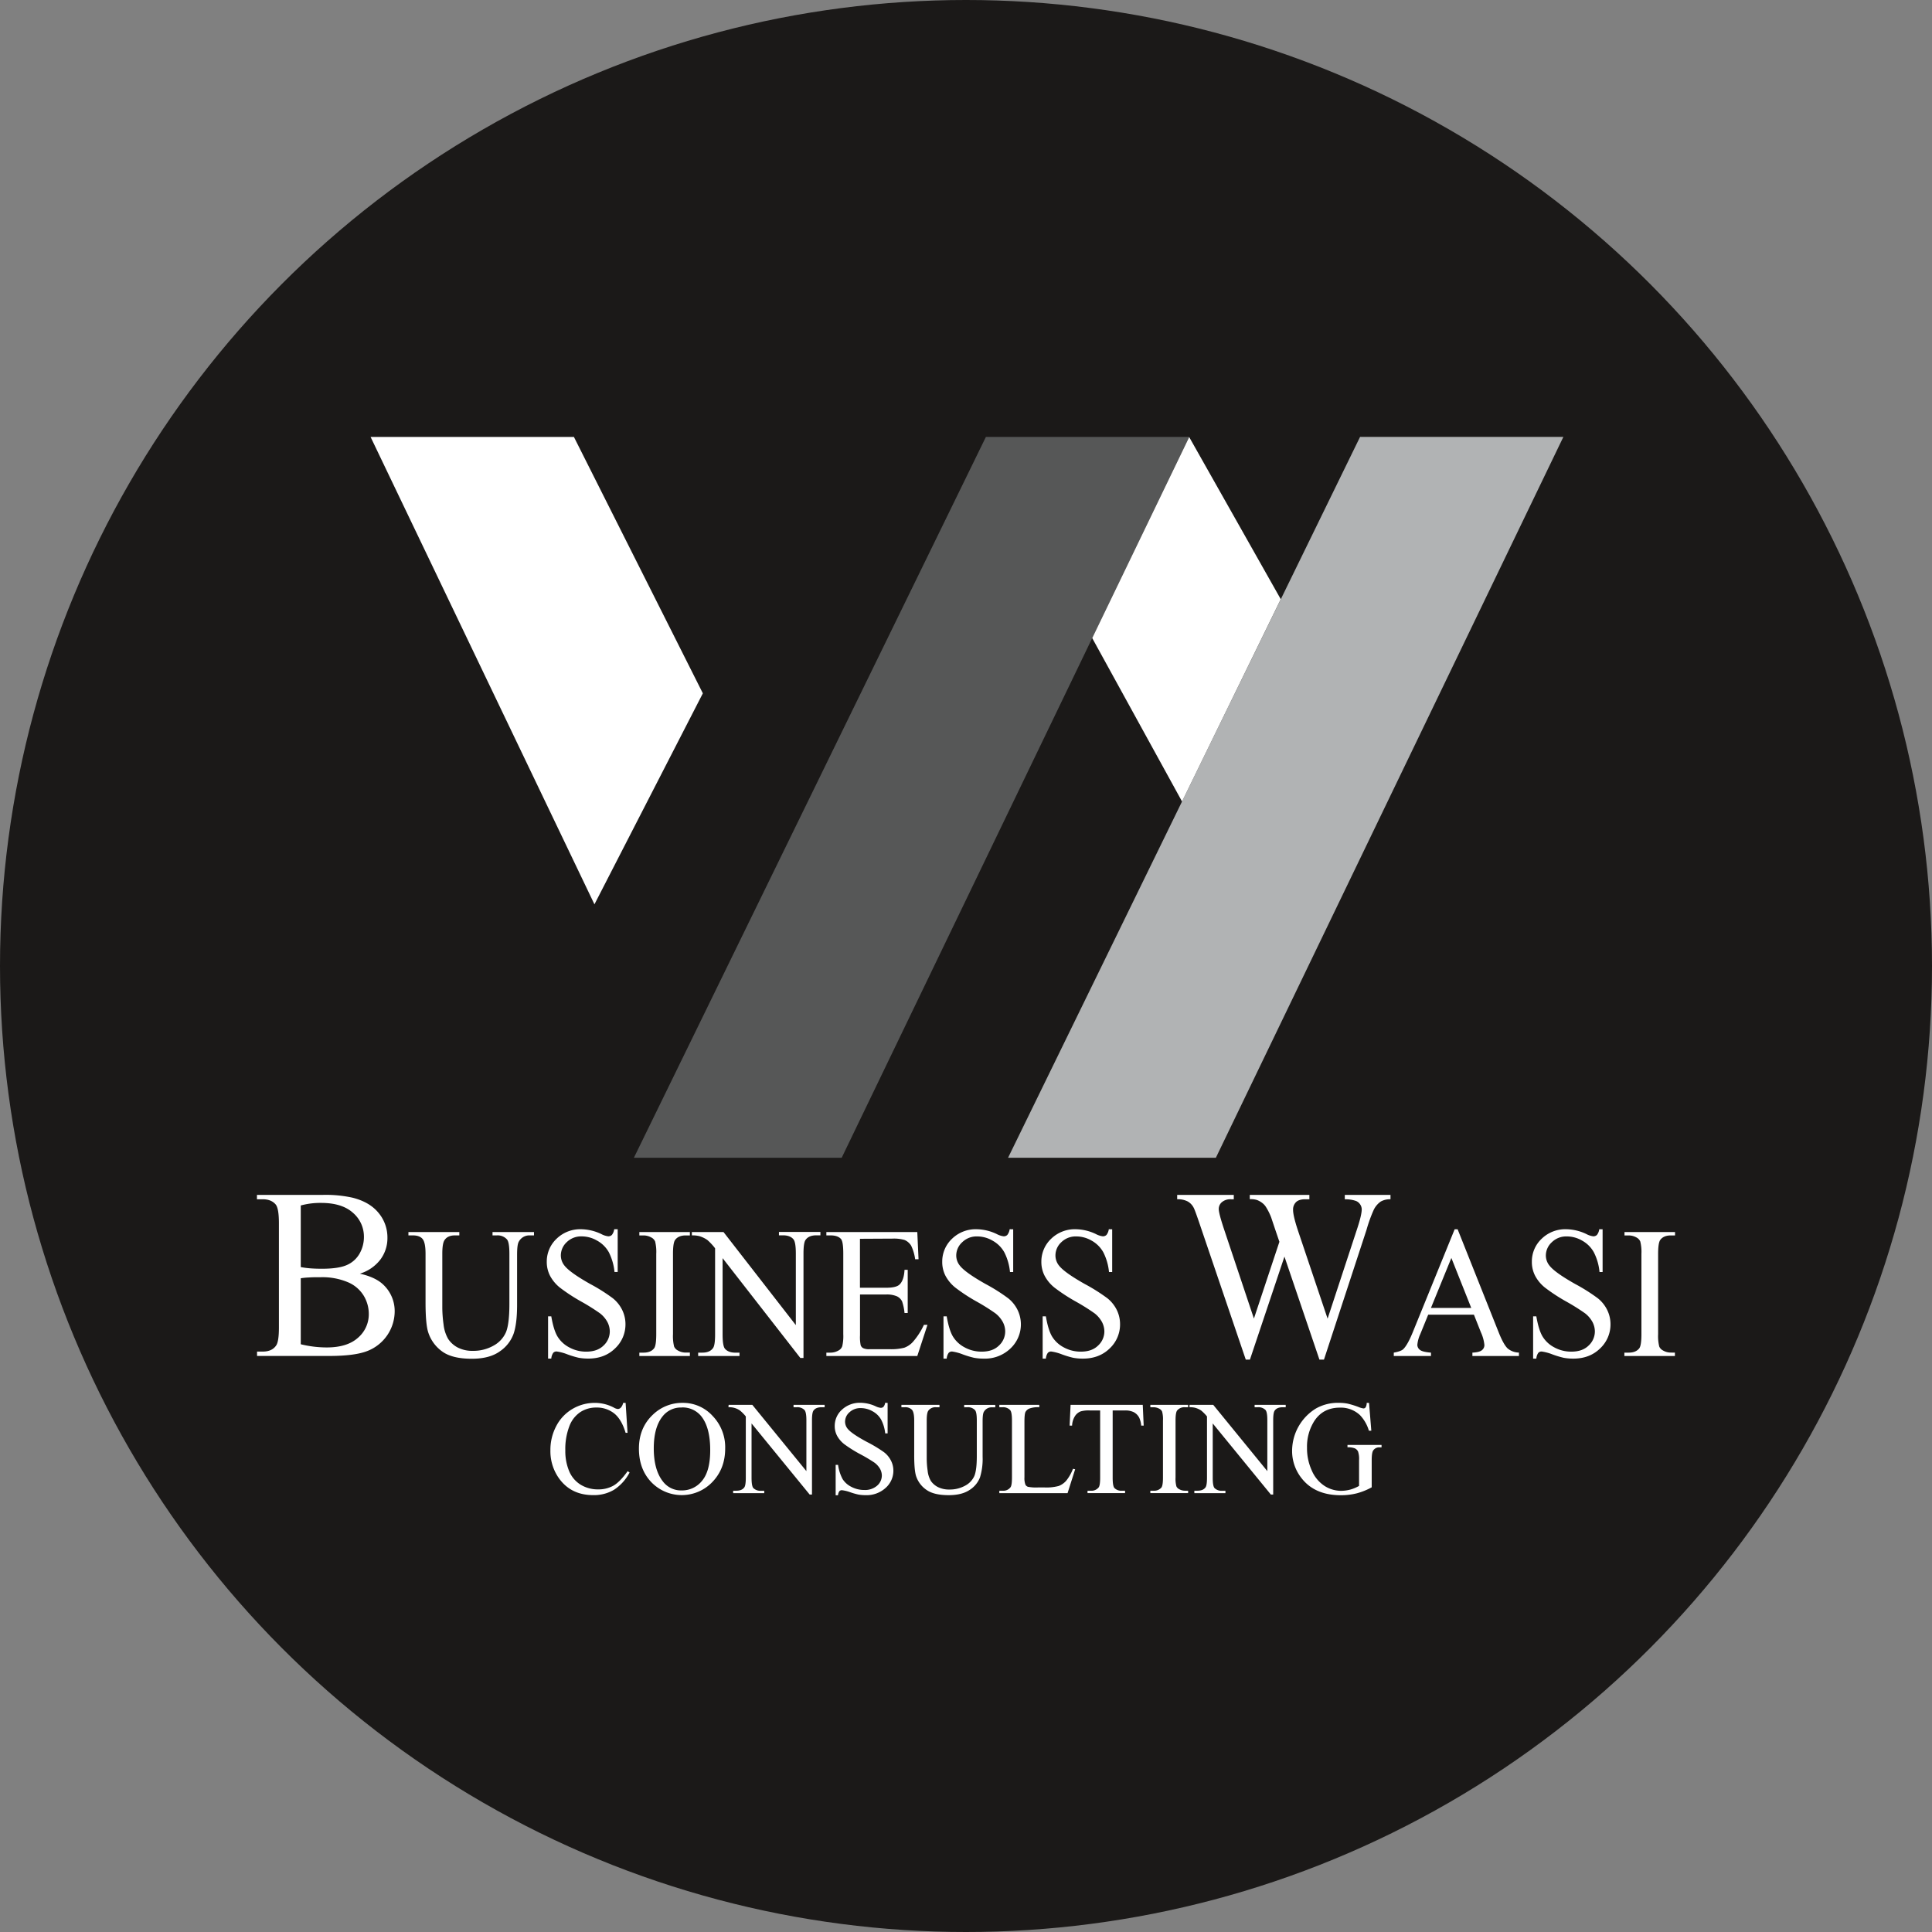 <svg id="Capa_1" data-name="Capa 1" xmlns="http://www.w3.org/2000/svg" viewBox="0 0 994 994"><rect x="0" y="0" width="994" height="994" fill="#808080" stroke="none"/><defs><style>.cls-1{fill:#1b1918;}.cls-2{fill:#565757;}.cls-2,.cls-3,.cls-4{fill-rule:evenodd;}.cls-3{fill:#b1b3b4;}.cls-4{fill:#fff;}</style></defs><title>black-business-wassi-consulting</title><circle class="cls-1" cx="497" cy="497" r="497"/><path class="cls-2" d="M788.19,634,969.3,263.13h104.59L895.1,634Zm0,0" transform="translate(-462.06 -38.34)"/><path class="cls-3" d="M980.7,634l181.11-370.89h104.6L1087.61,634Zm0,0" transform="translate(-462.06 -38.34)"/><path class="cls-4" d="M823.67,395.05,757.33,263.13H652.72L767.9,503.61Zm0,0" transform="translate(-462.06 -38.34)"/><path class="cls-4" d="M1121,346.62l-47.11-83.41L1024,366.63l46.21,84.07Zm0,0" transform="translate(-462.06 -38.34)"/><path class="cls-4" d="M647.23,693.64c5.46,1.22,9.54,3.16,12.26,5.87a18.68,18.68,0,0,1,5.63,13.75,22,22,0,0,1-13.9,20.1q-6.45,2.6-19.76,2.61H594.31v-2.25h2.93c3.27,0,5.61-1.11,7-3.3.88-1.41,1.32-4.45,1.32-9.08V667.72c0-5.13-.55-8.35-1.67-9.69-1.51-1.79-3.73-2.68-6.7-2.68h-2.93V653.1h34a63.69,63.69,0,0,1,15.25,1.46c5.82,1.48,10.25,4.06,13.29,7.78a19.68,19.68,0,0,1,4.59,12.86,18.39,18.39,0,0,1-3.6,11.14,21,21,0,0,1-10.61,7.3Zm-30.43-3.4a42.15,42.15,0,0,0,4.9.65c1.85.15,3.87.21,6.07.21,5.65,0,9.92-.65,12.76-1.92a13.89,13.89,0,0,0,6.53-5.88,17.26,17.26,0,0,0,2.24-8.62,16.13,16.13,0,0,0-5.63-12.35q-5.64-5.1-16.41-5.1a37.93,37.93,0,0,0-10.46,1.32Zm0,39.71a56.24,56.24,0,0,0,13.35,1.64q10.56,0,16.11-5a15.88,15.88,0,0,0,5.54-12.29,18.13,18.13,0,0,0-2.58-9.28,17.41,17.41,0,0,0-8.19-7,33.69,33.69,0,0,0-13.95-2.56c-2.4,0-4.44,0-6.15.13a34.64,34.64,0,0,0-4.13.41Zm560.66-76.85v2.25a9.63,9.63,0,0,0-5,1.17,11,11,0,0,0-3.65,4.33,74,74,0,0,0-3.68,10.21l-21.9,66.79h-2.33l-18-53-17.76,53H1103l-23.37-68.75c-1.74-5.17-2.85-8.21-3.31-9.15a7.76,7.76,0,0,0-3.17-3.46,10.9,10.9,0,0,0-5.44-1.14V653.1h29.12v2.25h-1.41a6.76,6.76,0,0,0-4.7,1.48,4.59,4.59,0,0,0-1.62,3.54q0,2.14,2.55,9.89l15.54,46.47,13.11-39.49-2.38-7-1.87-5.59a31,31,0,0,0-2.72-5.41,7.83,7.83,0,0,0-1.86-2,10.35,10.35,0,0,0-2.92-1.58,11.7,11.7,0,0,0-3.49-.37V653.1h30.66v2.25h-2.11q-3.24,0-4.76,1.48a5.31,5.31,0,0,0-1.51,4c0,2.08.88,5.75,2.62,10.95l15.14,45,15-45.62q2.55-7.62,2.56-10.57a4.59,4.59,0,0,0-.84-2.64,4.65,4.65,0,0,0-2.12-1.73,16.5,16.5,0,0,0-5.75-.85V653.1Zm-462,20.84v-1.73h21.34v1.73h-2.28a6.09,6.09,0,0,0-5.49,3.14c-.63,1-.93,3.22-.93,6.76v25.85q0,9.59-1.8,14.86a18.52,18.52,0,0,1-7.11,9.07q-5.29,3.79-14.39,3.79-9.93,0-15.06-3.62a19.39,19.39,0,0,1-7.28-9.73Q681,719.88,681,708.37V683.45c0-3.9-.52-6.47-1.54-7.69s-2.7-1.82-5-1.82h-2.27v-1.73h26.19v1.73H696.1q-3.76,0-5.36,2.48c-.75,1.12-1.12,3.48-1.12,7v27.78a66.45,66.45,0,0,0,.64,8.51,19.21,19.21,0,0,0,2.36,7.48,13.28,13.28,0,0,0,4.9,4.42,16.31,16.31,0,0,0,7.84,1.73A21,21,0,0,0,716,730.65a14.44,14.44,0,0,0,6.42-7q1.71-4.27,1.72-14.41V683.45c0-4-.41-6.45-1.25-7.44a6.38,6.38,0,0,0-5.18-2.07Zm64.4-3.17v22h-1.64a28.54,28.54,0,0,0-2.89-10.1,15.35,15.35,0,0,0-6-6,15.78,15.78,0,0,0-8-2.22,10.57,10.57,0,0,0-7.72,3,9.31,9.31,0,0,0-3,6.79,8.34,8.34,0,0,0,1.93,5.32c1.86,2.35,6.25,5.48,13.21,9.4a91.75,91.75,0,0,1,11.64,7.35,17.84,17.84,0,0,1,4.79,6,16.61,16.61,0,0,1,1.68,7.3,16.88,16.88,0,0,1-5.35,12.47q-5.35,5.24-13.76,5.24a27,27,0,0,1-5-.43,47.91,47.91,0,0,1-5.76-1.74,24.67,24.67,0,0,0-5.53-1.49,2.28,2.28,0,0,0-1.77.71,6.14,6.14,0,0,0-1,2.95h-1.65V715.58h1.65c.78,4.56,1.81,8,3.13,10.26a15.33,15.33,0,0,0,6,5.66,18,18,0,0,0,8.88,2.25c3.72,0,6.69-1,8.84-3.1a9.89,9.89,0,0,0,3.25-7.36,10.56,10.56,0,0,0-1.22-4.77,14.16,14.16,0,0,0-3.82-4.48,105.67,105.67,0,0,0-9.55-6,91.89,91.89,0,0,1-11.12-7.27,19.69,19.69,0,0,1-5-6,15.46,15.46,0,0,1-1.71-7.24,16.08,16.08,0,0,1,5-11.82,17.45,17.45,0,0,1,12.78-4.94,24.81,24.81,0,0,1,10.27,2.48,10.23,10.23,0,0,0,3.54,1.16,2.6,2.6,0,0,0,1.91-.71,6.17,6.17,0,0,0,1.2-2.93ZM817,734.23V736H791v-1.74h2.15c2.52,0,4.34-.76,5.48-2.28.72-1,1.07-3.42,1.07-7.24V683.45a22.31,22.31,0,0,0-.58-6.37,4.08,4.08,0,0,0-1.85-2,8.19,8.19,0,0,0-4.12-1.12H791v-1.73h26v1.73h-2.17c-2.47,0-4.28.77-5.4,2.29-.76,1-1.12,3.42-1.12,7.22v41.26a22.5,22.5,0,0,0,.57,6.39,4.19,4.19,0,0,0,1.88,2,7.92,7.92,0,0,0,4.07,1.11Zm1-62h16.31l37.2,47.87V683.27c0-3.93-.42-6.39-1.26-7.36-1.12-1.32-2.89-2-5.3-2h-2.13v-1.73h21.33v1.73H882c-2.62,0-4.45.81-5.55,2.45-.65,1-1,3.3-1,6.88V737h-1.62l-40-51.36v39.27q0,5.88,1.22,7.36c1.15,1.31,2.91,2,5.31,2h2.17V736H821.26v-1.74h2.13c2.63,0,4.49-.81,5.58-2.45.66-1,1-3.29,1-6.87V680.58a28.78,28.78,0,0,0-4-4.29,14.73,14.73,0,0,0-4-1.94,14.16,14.16,0,0,0-3.93-.41Zm86.5,3.46v25.19H917.9c3.46,0,5.77-.53,6.93-1.63,1.55-1.44,2.41-4,2.6-7.6h1.64v22.22h-1.64a25.62,25.62,0,0,0-1.26-6,5.74,5.74,0,0,0-2.64-2.58,13,13,0,0,0-5.63-.94H904.53v21a21.09,21.09,0,0,0,.35,5.14,2.91,2.91,0,0,0,1.25,1.46,7.19,7.19,0,0,0,3.4.54H919.8a26.74,26.74,0,0,0,7.47-.75,11,11,0,0,0,4.46-3,36.49,36.49,0,0,0,5.68-8.79h1.83L934,736H887.22v-1.74h2.15a8.16,8.16,0,0,0,4.08-1.09,3.86,3.86,0,0,0,1.95-2.26,22.88,22.88,0,0,0,.52-6.17V683.27c0-4-.38-6.53-1.16-7.46-1.09-1.24-2.87-1.87-5.39-1.87h-2.15v-1.73H934l.64,14h-1.74a23.24,23.24,0,0,0-2.07-7,7.39,7.39,0,0,0-3.38-2.91,19.65,19.65,0,0,0-6.3-.7Zm78.84-4.9v22h-1.65a28.13,28.13,0,0,0-2.89-10.1,15.35,15.35,0,0,0-6-6,15.75,15.75,0,0,0-8-2.22,10.54,10.54,0,0,0-7.7,3,9.25,9.25,0,0,0-3.06,6.79,8.28,8.28,0,0,0,1.93,5.32c1.86,2.35,6.25,5.48,13.22,9.4a91.87,91.87,0,0,1,11.62,7.35,17.63,17.63,0,0,1,4.8,6,17,17,0,0,1-3.66,19.77,18.91,18.91,0,0,1-13.77,5.24,27.09,27.09,0,0,1-5-.43,49,49,0,0,1-5.76-1.74,24.5,24.5,0,0,0-5.52-1.49,2.28,2.28,0,0,0-1.77.71,5.93,5.93,0,0,0-1,2.95h-1.65V715.58h1.65c.78,4.56,1.82,8,3.13,10.26a15.33,15.33,0,0,0,6,5.66,18,18,0,0,0,8.88,2.25c3.73,0,6.69-1,8.84-3.1a9.89,9.89,0,0,0,3.25-7.36,10.56,10.56,0,0,0-1.22-4.77,14.43,14.43,0,0,0-3.82-4.48,105.67,105.67,0,0,0-9.55-6,90,90,0,0,1-11.11-7.27,19.63,19.63,0,0,1-5-6,15.45,15.45,0,0,1-1.7-7.24,16.08,16.08,0,0,1,5-11.82,17.45,17.45,0,0,1,12.78-4.94,24.78,24.78,0,0,1,10.27,2.48,10.17,10.17,0,0,0,3.54,1.16,2.57,2.57,0,0,0,1.9-.71,6.07,6.07,0,0,0,1.2-2.93Zm50.93,0v22h-1.64a28.34,28.34,0,0,0-2.89-10.1,15.42,15.42,0,0,0-5.95-6,15.78,15.78,0,0,0-8-2.22,10.56,10.56,0,0,0-7.71,3,9.27,9.27,0,0,0-3,6.79,8.33,8.33,0,0,0,1.92,5.32c1.87,2.35,6.26,5.48,13.22,9.4a92.52,92.52,0,0,1,11.64,7.35,17.84,17.84,0,0,1,4.79,6,16.6,16.6,0,0,1,1.67,7.3,16.87,16.87,0,0,1-5.34,12.47q-5.37,5.24-13.77,5.24a27,27,0,0,1-5-.43,48.52,48.52,0,0,1-5.75-1.74,24.83,24.83,0,0,0-5.54-1.49,2.31,2.31,0,0,0-1.77.71,6.05,6.05,0,0,0-1,2.95h-1.65V715.58h1.65c.78,4.56,1.81,8,3.12,10.26a15.33,15.33,0,0,0,6,5.66,18,18,0,0,0,8.88,2.25c3.73,0,6.69-1,8.84-3.1a9.9,9.9,0,0,0,3.26-7.36,10.69,10.69,0,0,0-1.22-4.77,14.43,14.43,0,0,0-3.82-4.48,105.67,105.67,0,0,0-9.55-6,91.08,91.08,0,0,1-11.12-7.27,19.59,19.59,0,0,1-5-6,15.46,15.46,0,0,1-1.71-7.24,16.12,16.12,0,0,1,5-11.82,17.46,17.46,0,0,1,12.78-4.94,24.74,24.74,0,0,1,10.27,2.48,10.26,10.26,0,0,0,3.55,1.16,2.64,2.64,0,0,0,1.91-.71,6.18,6.18,0,0,0,1.19-2.93Zm186.11,43.94h-23.52l-4.07,10a16.83,16.83,0,0,0-1.52,5.55,3.29,3.29,0,0,0,1.33,2.56c.87.72,2.78,1.2,5.69,1.42V736h-19.14v-1.74q3.79-.69,4.91-1.82,2.29-2.26,5.06-9.17l21.35-52.47H1212l21.11,53c1.7,4.27,3.24,7,4.63,8.31a9.22,9.22,0,0,0,5.8,2.12V736h-23.94v-1.74c2.42-.12,4.05-.54,4.91-1.27a3.3,3.3,0,0,0,1.26-2.63,20.22,20.22,0,0,0-1.79-6.55Zm-1.37-3.46-10.23-25.72-10.51,25.72Zm67.58-40.48v22H1285a27.93,27.93,0,0,0-2.89-10.1,15.22,15.22,0,0,0-5.95-6,15.69,15.69,0,0,0-8-2.22,10.55,10.55,0,0,0-7.71,3,9.28,9.28,0,0,0-3.06,6.79,8.29,8.29,0,0,0,1.94,5.32q2.78,3.52,13.21,9.4a93,93,0,0,1,11.63,7.35,17.6,17.6,0,0,1,4.79,6,16.62,16.62,0,0,1,1.69,7.3,16.88,16.88,0,0,1-5.35,12.47q-5.36,5.24-13.77,5.24a27.17,27.17,0,0,1-5-.43,49.1,49.1,0,0,1-5.75-1.74,24.64,24.64,0,0,0-5.52-1.49,2.27,2.27,0,0,0-1.77.71,5.91,5.91,0,0,0-1,2.95h-1.65V715.58h1.65c.78,4.56,1.82,8,3.14,10.26a15.3,15.3,0,0,0,6,5.66,18,18,0,0,0,8.89,2.25c3.72,0,6.68-1,8.84-3.1a9.92,9.92,0,0,0,3.25-7.36,10.69,10.69,0,0,0-1.22-4.77,14.29,14.29,0,0,0-3.82-4.48,106.46,106.46,0,0,0-9.56-6,91.58,91.58,0,0,1-11.11-7.27,19.41,19.41,0,0,1-5-6,15.34,15.34,0,0,1-1.71-7.24,16,16,0,0,1,5-11.82,17.42,17.42,0,0,1,12.77-4.94,24.82,24.82,0,0,1,10.28,2.48,10.14,10.14,0,0,0,3.53,1.16,2.6,2.6,0,0,0,1.91-.71,6.08,6.08,0,0,0,1.19-2.93Zm37.2,63.46V736h-26v-1.74H1300c2.53,0,4.34-.76,5.49-2.28q1.07-1.51,1.07-7.24V683.45a22.19,22.19,0,0,0-.59-6.37,4.2,4.2,0,0,0-1.84-2,8.22,8.22,0,0,0-4.13-1.12h-2.15v-1.73h26v1.73h-2.18c-2.47,0-4.27.77-5.4,2.29q-1.12,1.51-1.12,7.22v41.26a22.38,22.38,0,0,0,.58,6.39,4.1,4.1,0,0,0,1.88,2,7.88,7.88,0,0,0,4.06,1.11Zm0,0" transform="translate(-462.06 -38.34)"/><path class="cls-4" d="M783.93,760.1l1,15.41h-1q-2.07-6.93-5.9-10a14.39,14.39,0,0,0-9.2-3,14.86,14.86,0,0,0-8.12,2.29,15.09,15.09,0,0,0-5.72,7.32,32.81,32.81,0,0,0-2.08,12.48,26.7,26.7,0,0,0,2,10.69,14.91,14.91,0,0,0,5.91,6.93,16.93,16.93,0,0,0,9,2.4,15.68,15.68,0,0,0,7.77-1.88q3.38-1.89,7.39-7.5l1,.69a23.7,23.7,0,0,1-7.94,8.84,20.16,20.16,0,0,1-10.77,2.8q-11.25,0-17.42-8.37a24,24,0,0,1-4.61-14.65,26.13,26.13,0,0,1,3-12.49,21.87,21.87,0,0,1,8.34-8.83,22.46,22.46,0,0,1,11.61-3.12,21.19,21.19,0,0,1,9.67,2.41,5.25,5.25,0,0,0,2,.74,2.21,2.21,0,0,0,1.56-.64,5.12,5.12,0,0,0,1.24-2.51Zm29.47,0a20.52,20.52,0,0,1,15.28,6.71,23.16,23.16,0,0,1,6.48,16.76q0,10.33-6.52,17.17a21.75,21.75,0,0,1-31.49.15q-6.36-6.66-6.37-17.24,0-10.8,7.35-17.63a21.66,21.66,0,0,1,15.27-5.92Zm-.64,2.4A11.9,11.9,0,0,0,803,767q-4.57,5.64-4.58,16.48,0,11.13,4.74,17.11a11.66,11.66,0,0,0,9.6,4.56,13.13,13.13,0,0,0,10.54-5q4.17-5,4.16-15.75c0-7.77-1.54-13.56-4.58-17.38a12.29,12.29,0,0,0-10.15-4.55Zm24.17-1.37h12.2l27.81,34.09V769q0-4.18-1-5.24a5.06,5.06,0,0,0-4-1.4h-1.61v-1.23h16v1.23h-1.62c-1.95,0-3.32.58-4.14,1.75-.49.72-.75,2.35-.75,4.89v38.26h-1.2l-29.89-36.57v28c0,2.79.31,4.54.91,5.24a5.18,5.18,0,0,0,4,1.4h1.62v1.23h-16V805.3h1.6c2,0,3.34-.58,4.17-1.75.48-.71.74-2.34.74-4.89V767.09a20.44,20.44,0,0,0-3-3.05,9.49,9.49,0,0,0-5.93-1.68Zm81.8-1v15.68h-1.24a19.43,19.43,0,0,0-2.15-7.19,11.17,11.17,0,0,0-4.45-4.24,12.17,12.17,0,0,0-6-1.58,8.11,8.11,0,0,0-5.77,2.13,6.48,6.48,0,0,0-2.28,4.83,5.76,5.76,0,0,0,1.44,3.79c1.39,1.67,4.68,3.91,9.88,6.69a69,69,0,0,1,8.7,5.24,12.63,12.63,0,0,1,3.58,4.3,11.32,11.32,0,0,1,1.26,5.19,11.8,11.8,0,0,1-4,8.89,14.51,14.51,0,0,1-10.3,3.73,20.89,20.89,0,0,1-3.72-.31,36.73,36.73,0,0,1-4.3-1.24,19.15,19.15,0,0,0-4.14-1,1.76,1.76,0,0,0-1.32.5,4.07,4.07,0,0,0-.71,2.1H892V792h1.24a21.82,21.82,0,0,0,2.33,7.31,11.23,11.23,0,0,0,4.51,4,14,14,0,0,0,6.64,1.61,9.45,9.45,0,0,0,6.61-2.21,6.92,6.92,0,0,0,2.43-5.25,7.28,7.28,0,0,0-.91-3.39,10.38,10.38,0,0,0-2.85-3.19,79,79,0,0,0-7.15-4.26,68.49,68.49,0,0,1-8.31-5.18,14,14,0,0,1-3.74-4.28,10.56,10.56,0,0,1-1.28-5.16,11.23,11.23,0,0,1,3.75-8.42,13.48,13.48,0,0,1,9.56-3.52,19.28,19.28,0,0,1,7.68,1.77,7.82,7.82,0,0,0,2.65.83,2,2,0,0,0,1.43-.51,4.24,4.24,0,0,0,.88-2.09Zm39.39,2.26v-1.23h16v1.23h-1.71a4.59,4.59,0,0,0-4.11,2.24c-.46.7-.69,2.29-.69,4.81v18.41a32.41,32.41,0,0,1-1.35,10.59,13.29,13.29,0,0,1-5.32,6.45q-4,2.7-10.76,2.7c-4.94,0-8.7-.85-11.25-2.58a13.84,13.84,0,0,1-5.45-6.93q-1.08-3-1.07-11.17V769.14c0-2.79-.39-4.61-1.15-5.48a4.74,4.74,0,0,0-3.73-1.3h-1.7v-1.23h19.59v1.23h-1.74a4.47,4.47,0,0,0-4,1.77c-.56.79-.83,2.48-.83,5v19.78a45.65,45.65,0,0,0,.47,6.06A13.12,13.12,0,0,0,941,800.3a9.9,9.9,0,0,0,3.66,3.15,12.78,12.78,0,0,0,5.88,1.24,16.34,16.34,0,0,0,8-1.94,10.52,10.52,0,0,0,4.8-5c.85-2,1.28-5.45,1.28-10.26V769.14c0-2.83-.31-4.61-.93-5.31a4.9,4.9,0,0,0-3.87-1.47Zm56,31.64,1.1.24-3.91,12.29H976.21V805.3h1.7a4.55,4.55,0,0,0,4.11-1.86q.69-1.07.69-4.92V769.14c0-2.83-.31-4.61-.93-5.31a4.9,4.9,0,0,0-3.87-1.47h-1.7v-1.23h20.55v1.23a12.76,12.76,0,0,0-5.09.66,4,4,0,0,0-2,1.75c-.36.7-.54,2.39-.54,5.05v28.63a9.29,9.29,0,0,0,.54,3.83,2.39,2.39,0,0,0,1.24,1,21.72,21.72,0,0,0,5.23.34h3.31a24.12,24.12,0,0,0,7.34-.77,9.74,9.74,0,0,0,3.86-2.73,22.85,22.85,0,0,0,3.48-6.16ZM1050,761.13l.48,10.67h-1.27a12.71,12.71,0,0,0-1-4,6.73,6.73,0,0,0-2.76-2.87,9.68,9.68,0,0,0-4.54-.92h-6.39v34.66q0,4.19.9,5.24a5,5,0,0,0,3.91,1.4h1.57v1.23h-19.32V805.3h1.63a4.71,4.71,0,0,0,4.14-1.75c.49-.71.73-2.34.73-4.89V764h-5.43a15.36,15.36,0,0,0-4.53.47,6.17,6.17,0,0,0-3,2.45,9.89,9.89,0,0,0-1.48,4.88h-1.26l.48-10.67Zm23.34,44.17v1.23h-19.44V805.3h1.6a4.91,4.91,0,0,0,4.1-1.63c.54-.72.8-2.44.8-5.15V769.14a14.85,14.85,0,0,0-.44-4.54,3,3,0,0,0-1.38-1.44,6.24,6.24,0,0,0-3.08-.8h-1.6v-1.23h19.44v1.23h-1.63a4.77,4.77,0,0,0-4,1.64c-.56.71-.84,2.42-.84,5.14v29.38a14.85,14.85,0,0,0,.44,4.54,3,3,0,0,0,1.41,1.44,6,6,0,0,0,3,.8Zm.73-44.17h12.2l27.82,34.09V769q0-4.18-.95-5.24a5.06,5.06,0,0,0-4-1.4h-1.59v-1.23h16v1.23H1122c-2,0-3.32.58-4.14,1.75q-.75,1.08-.75,4.89v38.26h-1.21L1086,770.69v28q0,4.19.92,5.24a5.15,5.15,0,0,0,4,1.4h1.62v1.23h-16V805.3h1.6c2,0,3.35-.58,4.17-1.75.49-.71.74-2.34.74-4.89V767.09a21,21,0,0,0-3-3.05,11.08,11.08,0,0,0-3-1.38,10.75,10.75,0,0,0-3-.3Zm92.35-1,1.17,14.31h-1.24a19.65,19.65,0,0,0-4.56-8,14.39,14.39,0,0,0-10.38-3.88q-8.62,0-13.13,6.85a24.61,24.61,0,0,0-3.77,13.78,27.46,27.46,0,0,0,2.51,11.84,17.71,17.71,0,0,0,6.56,7.84,15.88,15.88,0,0,0,8.35,2.49,18.71,18.71,0,0,0,4.85-.64,19.82,19.82,0,0,0,4.51-1.89V789.61a12,12,0,0,0-.52-4.47,3.49,3.49,0,0,0-1.61-1.61,9.26,9.26,0,0,0-3.83-.56v-1.23h17.53V783h-.83a3.72,3.72,0,0,0-3.57,1.75c-.45.82-.67,2.45-.67,4.89v13.91a33.7,33.7,0,0,1-7.58,3.07,33,33,0,0,1-8.32,1q-13.12,0-19.93-8.44a22.47,22.47,0,0,1-5.12-14.58A25.63,25.63,0,0,1,1139.1,763a22.87,22.87,0,0,1,11.76-2.91,23.8,23.8,0,0,1,4.49.4,42.53,42.53,0,0,1,5.73,1.77,9.26,9.26,0,0,0,2.51.71,1.35,1.35,0,0,0,1.08-.59,4.5,4.5,0,0,0,.55-2.29Zm0,0" transform="translate(-462.06 -38.34)"/></svg>